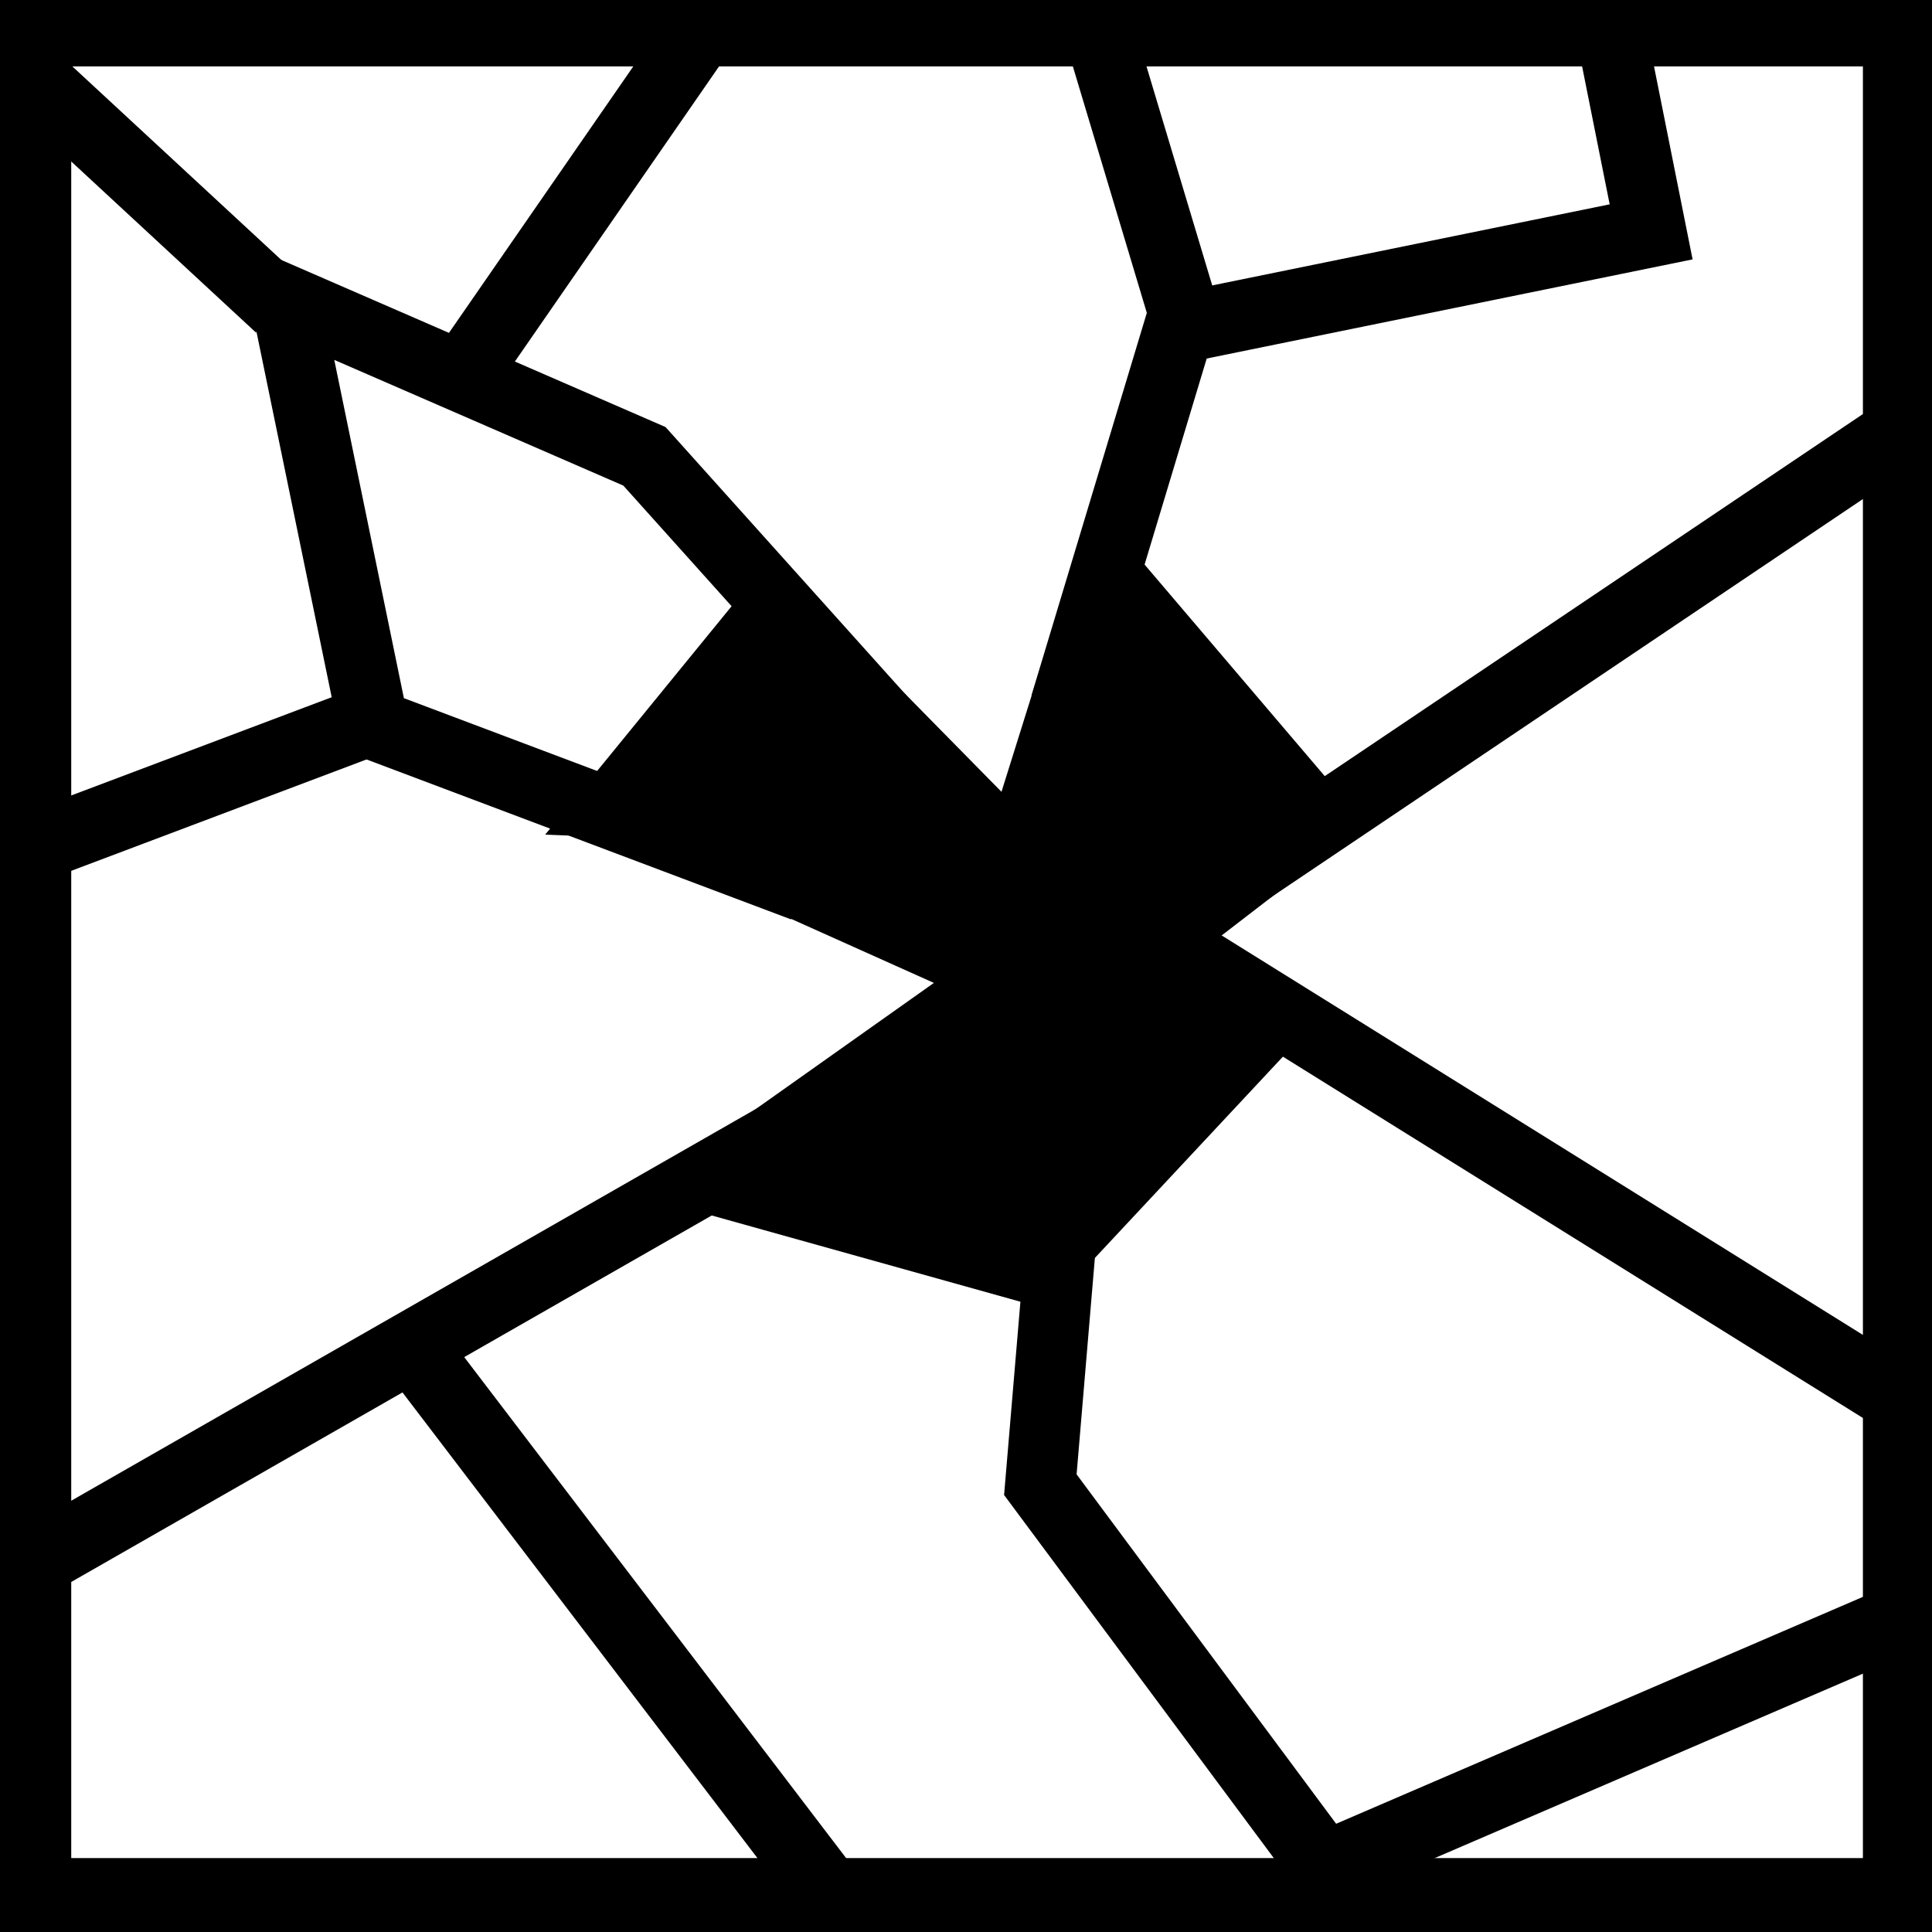 <svg viewBox="0 0 512 512" xmlns="http://www.w3.org/2000/svg">
<path d="m0,0h512v512h-512z"/>
<g transform="matrix(18.689,0,0,18.689,1981.764,-7973.257)">
<path d="m-105.529,427.07h26.406v26.406h-26.406z" fill="#fff" stroke="#000"/>
<path d="m-95.991,426.905-3.425,4.951m8.482,4.778 1.679-5.569-1.183-3.942" fill="none" stroke="#000"/>
<path d="m-89.004,439.414 9.726-6.544" fill="none" stroke="#000"/>
<path d="m-79.239,449.651-8.019,3.454-4.029-5.424 .53-6.276" fill="none" stroke="#000"/>
<path d="m-100.089,445.867 5.727,7.513m.776-11.443-11.849,6.78" fill="none" stroke="#000"/>
<path d="m-94.647,439.197-6.099-2.298-1.237-6.01 5.082,2.21 3.491,3.889" fill="none" stroke="#000"/>
<path d="m-100.701,436.81-4.624,1.744" fill="none" stroke="#000"/>
<path d="m-89.321,431.282 6.695-1.366-.573-2.867" fill="none" stroke="#000"/>
<path d="m-102.071,430.976-3.434-3.18" fill="none" stroke="#000"/>
<path d="m-89.531,439.974 10.468,6.521" fill="none" stroke="#000"/>
<path d="m-97.287,438.004 5.494,2.464-4.088,2.895 4.531,1.266 2.849-3.05-1.605-1.247 2.714-2.089-2.956-3.471-1.262,4.029-3.459-3.516-2.219,2.719z" fill-rule="evenodd" stroke="#000"/>
</g>
</svg>
